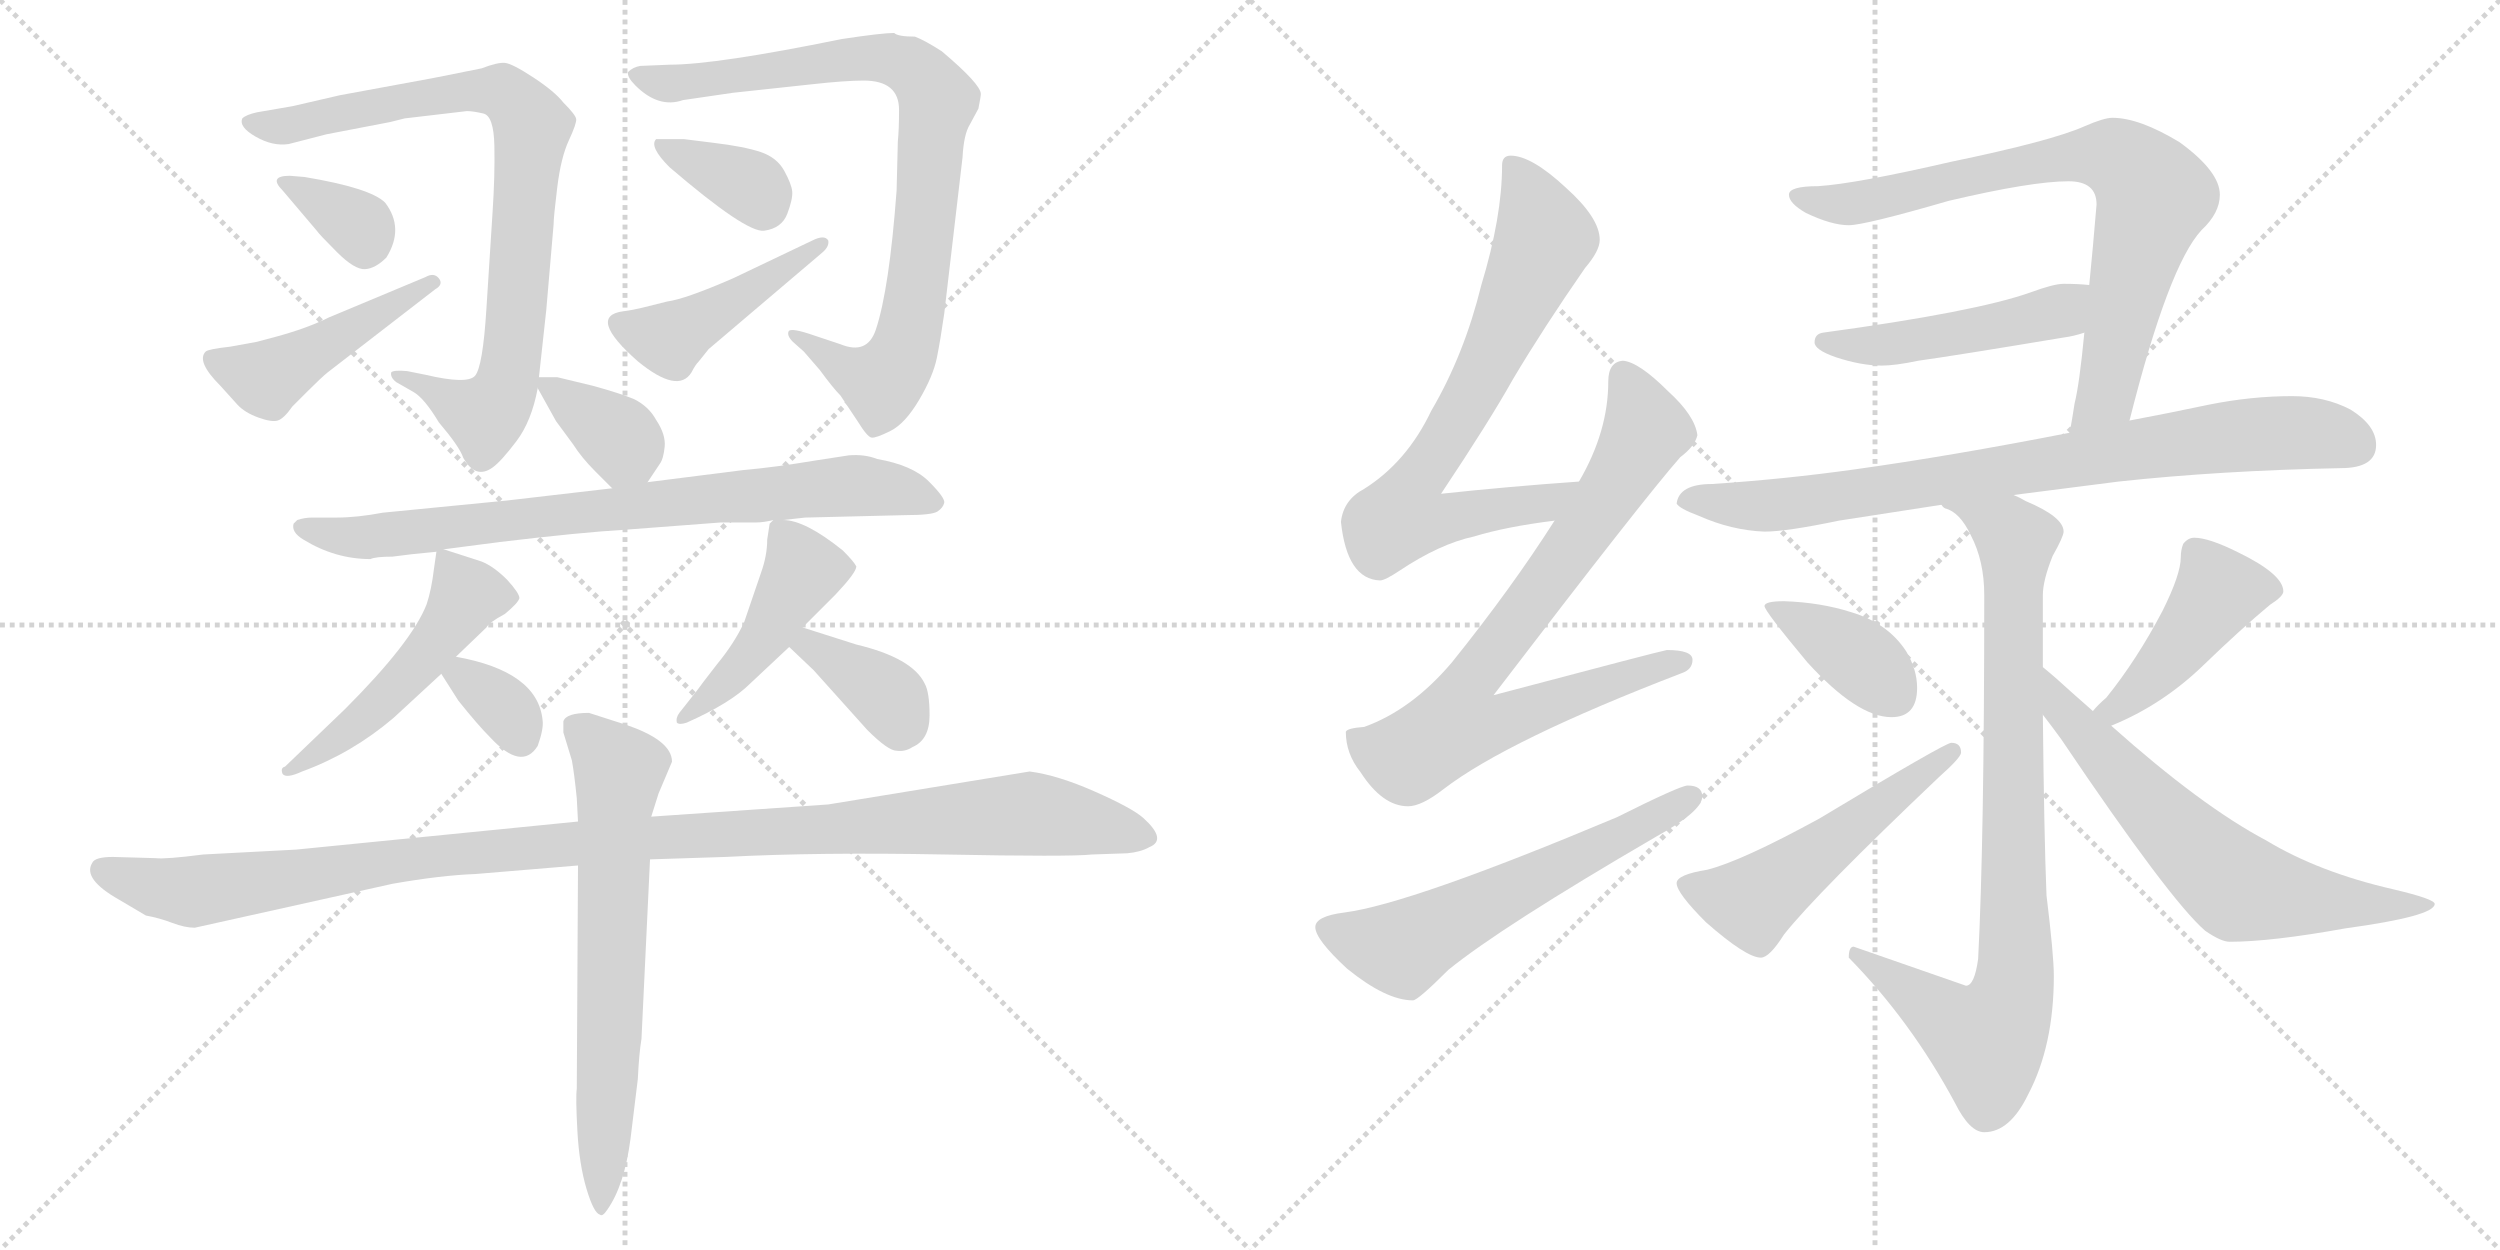 <svg version="1.1" viewBox="0 0 2048 1024" xmlns="http://www.w3.org/2000/svg">
  <g stroke="lightgray" stroke-dasharray="1,1" stroke-width="1" transform="scale(4, 4)">
    <line x1="0" y1="0" x2="256" y2="256"></line>
    <line x1="256" y1="0" x2="0" y2="256"></line>
    <line x1="128" y1="0" x2="128" y2="256"></line>
    <line x1="0" y1="128" x2="256" y2="128"></line>
    <line x1="256" y1="0" x2="512" y2="256"></line>
    <line x1="512" y1="0" x2="256" y2="256"></line>
    <line x1="384" y1="0" x2="384" y2="256"></line>
    <line x1="256" y1="128" x2="512" y2="128"></line>
  </g>
<g transform="scale(1, -1) translate(0, -850)">
   <style type="text/css">
    @keyframes keyframes0 {
      from {
       stroke: black;
       stroke-dashoffset: 822;
       stroke-width: 128;
       }
       73% {
       animation-timing-function: step-end;
       stroke: black;
       stroke-dashoffset: 0;
       stroke-width: 128;
       }
       to {
       stroke: black;
       stroke-width: 1024;
       }
       }
       #make-me-a-hanzi-animation-0 {
         animation: keyframes0 0.919s both;
         animation-delay: 0s;
         animation-timing-function: linear;
       }
    @keyframes keyframes1 {
      from {
       stroke: black;
       stroke-dashoffset: 335;
       stroke-width: 128;
       }
       52% {
       animation-timing-function: step-end;
       stroke: black;
       stroke-dashoffset: 0;
       stroke-width: 128;
       }
       to {
       stroke: black;
       stroke-width: 1024;
       }
       }
       #make-me-a-hanzi-animation-1 {
         animation: keyframes1 0.523s both;
         animation-delay: 0.919s;
         animation-timing-function: linear;
       }
    @keyframes keyframes2 {
      from {
       stroke: black;
       stroke-dashoffset: 460;
       stroke-width: 128;
       }
       60% {
       animation-timing-function: step-end;
       stroke: black;
       stroke-dashoffset: 0;
       stroke-width: 128;
       }
       to {
       stroke: black;
       stroke-width: 1024;
       }
       }
       #make-me-a-hanzi-animation-2 {
         animation: keyframes2 0.624s both;
         animation-delay: 1.442s;
         animation-timing-function: linear;
       }
    @keyframes keyframes3 {
      from {
       stroke: black;
       stroke-dashoffset: 841;
       stroke-width: 128;
       }
       73% {
       animation-timing-function: step-end;
       stroke: black;
       stroke-dashoffset: 0;
       stroke-width: 128;
       }
       to {
       stroke: black;
       stroke-width: 1024;
       }
       }
       #make-me-a-hanzi-animation-3 {
         animation: keyframes3 0.934s both;
         animation-delay: 2.066s;
         animation-timing-function: linear;
       }
    @keyframes keyframes4 {
      from {
       stroke: black;
       stroke-dashoffset: 355;
       stroke-width: 128;
       }
       54% {
       animation-timing-function: step-end;
       stroke: black;
       stroke-dashoffset: 0;
       stroke-width: 128;
       }
       to {
       stroke: black;
       stroke-width: 1024;
       }
       }
       #make-me-a-hanzi-animation-4 {
         animation: keyframes4 0.539s both;
         animation-delay: 3s;
         animation-timing-function: linear;
       }
    @keyframes keyframes5 {
      from {
       stroke: black;
       stroke-dashoffset: 444;
       stroke-width: 128;
       }
       59% {
       animation-timing-function: step-end;
       stroke: black;
       stroke-dashoffset: 0;
       stroke-width: 128;
       }
       to {
       stroke: black;
       stroke-width: 1024;
       }
       }
       #make-me-a-hanzi-animation-5 {
         animation: keyframes5 0.611s both;
         animation-delay: 3.539s;
         animation-timing-function: linear;
       }
    @keyframes keyframes6 {
      from {
       stroke: black;
       stroke-dashoffset: 361;
       stroke-width: 128;
       }
       54% {
       animation-timing-function: step-end;
       stroke: black;
       stroke-dashoffset: 0;
       stroke-width: 128;
       }
       to {
       stroke: black;
       stroke-width: 1024;
       }
       }
       #make-me-a-hanzi-animation-6 {
         animation: keyframes6 0.544s both;
         animation-delay: 4.151s;
         animation-timing-function: linear;
       }
    @keyframes keyframes7 {
      from {
       stroke: black;
       stroke-dashoffset: 779;
       stroke-width: 128;
       }
       72% {
       animation-timing-function: step-end;
       stroke: black;
       stroke-dashoffset: 0;
       stroke-width: 128;
       }
       to {
       stroke: black;
       stroke-width: 1024;
       }
       }
       #make-me-a-hanzi-animation-7 {
         animation: keyframes7 0.884s both;
         animation-delay: 4.694s;
         animation-timing-function: linear;
       }
    @keyframes keyframes8 {
      from {
       stroke: black;
       stroke-dashoffset: 499;
       stroke-width: 128;
       }
       62% {
       animation-timing-function: step-end;
       stroke: black;
       stroke-dashoffset: 0;
       stroke-width: 128;
       }
       to {
       stroke: black;
       stroke-width: 1024;
       }
       }
       #make-me-a-hanzi-animation-8 {
         animation: keyframes8 0.656s both;
         animation-delay: 5.578s;
         animation-timing-function: linear;
       }
    @keyframes keyframes9 {
      from {
       stroke: black;
       stroke-dashoffset: 337;
       stroke-width: 128;
       }
       52% {
       animation-timing-function: step-end;
       stroke: black;
       stroke-dashoffset: 0;
       stroke-width: 128;
       }
       to {
       stroke: black;
       stroke-width: 1024;
       }
       }
       #make-me-a-hanzi-animation-9 {
         animation: keyframes9 0.524s both;
         animation-delay: 6.234s;
         animation-timing-function: linear;
       }
    @keyframes keyframes10 {
      from {
       stroke: black;
       stroke-dashoffset: 453;
       stroke-width: 128;
       }
       60% {
       animation-timing-function: step-end;
       stroke: black;
       stroke-dashoffset: 0;
       stroke-width: 128;
       }
       to {
       stroke: black;
       stroke-width: 1024;
       }
       }
       #make-me-a-hanzi-animation-10 {
         animation: keyframes10 0.619s both;
         animation-delay: 6.759s;
         animation-timing-function: linear;
       }
    @keyframes keyframes11 {
      from {
       stroke: black;
       stroke-dashoffset: 371;
       stroke-width: 128;
       }
       55% {
       animation-timing-function: step-end;
       stroke: black;
       stroke-dashoffset: 0;
       stroke-width: 128;
       }
       to {
       stroke: black;
       stroke-width: 1024;
       }
       }
       #make-me-a-hanzi-animation-11 {
         animation: keyframes11 0.552s both;
         animation-delay: 7.377s;
         animation-timing-function: linear;
       }
    @keyframes keyframes12 {
      from {
       stroke: black;
       stroke-dashoffset: 1115;
       stroke-width: 128;
       }
       78% {
       animation-timing-function: step-end;
       stroke: black;
       stroke-dashoffset: 0;
       stroke-width: 128;
       }
       to {
       stroke: black;
       stroke-width: 1024;
       }
       }
       #make-me-a-hanzi-animation-12 {
         animation: keyframes12 1.157s both;
         animation-delay: 7.929s;
         animation-timing-function: linear;
       }
    @keyframes keyframes13 {
      from {
       stroke: black;
       stroke-dashoffset: 666;
       stroke-width: 128;
       }
       68% {
       animation-timing-function: step-end;
       stroke: black;
       stroke-dashoffset: 0;
       stroke-width: 128;
       }
       to {
       stroke: black;
       stroke-width: 1024;
       }
       }
       #make-me-a-hanzi-animation-13 {
         animation: keyframes13 0.792s both;
         animation-delay: 9.087s;
         animation-timing-function: linear;
       }
    @keyframes keyframes14 {
      from {
       stroke: black;
       stroke-dashoffset: 720;
       stroke-width: 128;
       }
       70% {
       animation-timing-function: step-end;
       stroke: black;
       stroke-dashoffset: 0;
       stroke-width: 128;
       }
       to {
       stroke: black;
       stroke-width: 1024;
       }
       }
       #make-me-a-hanzi-animation-14 {
         animation: keyframes14 0.836s both;
         animation-delay: 9.879s;
         animation-timing-function: linear;
       }
    @keyframes keyframes15 {
      from {
       stroke: black;
       stroke-dashoffset: 783;
       stroke-width: 128;
       }
       72% {
       animation-timing-function: step-end;
       stroke: black;
       stroke-dashoffset: 0;
       stroke-width: 128;
       }
       to {
       stroke: black;
       stroke-width: 1024;
       }
       }
       #make-me-a-hanzi-animation-15 {
         animation: keyframes15 0.887s both;
         animation-delay: 10.715s;
         animation-timing-function: linear;
       }
    @keyframes keyframes16 {
      from {
       stroke: black;
       stroke-dashoffset: 587;
       stroke-width: 128;
       }
       66% {
       animation-timing-function: step-end;
       stroke: black;
       stroke-dashoffset: 0;
       stroke-width: 128;
       }
       to {
       stroke: black;
       stroke-width: 1024;
       }
       }
       #make-me-a-hanzi-animation-16 {
         animation: keyframes16 0.728s both;
         animation-delay: 11.602s;
         animation-timing-function: linear;
       }
    @keyframes keyframes17 {
      from {
       stroke: black;
       stroke-dashoffset: 770;
       stroke-width: 128;
       }
       71% {
       animation-timing-function: step-end;
       stroke: black;
       stroke-dashoffset: 0;
       stroke-width: 128;
       }
       to {
       stroke: black;
       stroke-width: 1024;
       }
       }
       #make-me-a-hanzi-animation-17 {
         animation: keyframes17 0.877s both;
         animation-delay: 12.329s;
         animation-timing-function: linear;
       }
    @keyframes keyframes18 {
      from {
       stroke: black;
       stroke-dashoffset: 477;
       stroke-width: 128;
       }
       61% {
       animation-timing-function: step-end;
       stroke: black;
       stroke-dashoffset: 0;
       stroke-width: 128;
       }
       to {
       stroke: black;
       stroke-width: 1024;
       }
       }
       #make-me-a-hanzi-animation-18 {
         animation: keyframes18 0.638s both;
         animation-delay: 13.206s;
         animation-timing-function: linear;
       }
    @keyframes keyframes19 {
      from {
       stroke: black;
       stroke-dashoffset: 811;
       stroke-width: 128;
       }
       73% {
       animation-timing-function: step-end;
       stroke: black;
       stroke-dashoffset: 0;
       stroke-width: 128;
       }
       to {
       stroke: black;
       stroke-width: 1024;
       }
       }
       #make-me-a-hanzi-animation-19 {
         animation: keyframes19 0.91s both;
         animation-delay: 13.844s;
         animation-timing-function: linear;
       }
    @keyframes keyframes20 {
      from {
       stroke: black;
       stroke-dashoffset: 855;
       stroke-width: 128;
       }
       74% {
       animation-timing-function: step-end;
       stroke: black;
       stroke-dashoffset: 0;
       stroke-width: 128;
       }
       to {
       stroke: black;
       stroke-width: 1024;
       }
       }
       #make-me-a-hanzi-animation-20 {
         animation: keyframes20 0.946s both;
         animation-delay: 14.754s;
         animation-timing-function: linear;
       }
    @keyframes keyframes21 {
      from {
       stroke: black;
       stroke-dashoffset: 380;
       stroke-width: 128;
       }
       55% {
       animation-timing-function: step-end;
       stroke: black;
       stroke-dashoffset: 0;
       stroke-width: 128;
       }
       to {
       stroke: black;
       stroke-width: 1024;
       }
       }
       #make-me-a-hanzi-animation-21 {
         animation: keyframes21 0.559s both;
         animation-delay: 15.7s;
         animation-timing-function: linear;
       }
    @keyframes keyframes22 {
      from {
       stroke: black;
       stroke-dashoffset: 518;
       stroke-width: 128;
       }
       63% {
       animation-timing-function: step-end;
       stroke: black;
       stroke-dashoffset: 0;
       stroke-width: 128;
       }
       to {
       stroke: black;
       stroke-width: 1024;
       }
       }
       #make-me-a-hanzi-animation-22 {
         animation: keyframes22 0.672s both;
         animation-delay: 16.259s;
         animation-timing-function: linear;
       }
    @keyframes keyframes23 {
      from {
       stroke: black;
       stroke-dashoffset: 437;
       stroke-width: 128;
       }
       59% {
       animation-timing-function: step-end;
       stroke: black;
       stroke-dashoffset: 0;
       stroke-width: 128;
       }
       to {
       stroke: black;
       stroke-width: 1024;
       }
       }
       #make-me-a-hanzi-animation-23 {
         animation: keyframes23 0.606s both;
         animation-delay: 16.931s;
         animation-timing-function: linear;
       }
    @keyframes keyframes24 {
      from {
       stroke: black;
       stroke-dashoffset: 650;
       stroke-width: 128;
       }
       68% {
       animation-timing-function: step-end;
       stroke: black;
       stroke-dashoffset: 0;
       stroke-width: 128;
       }
       to {
       stroke: black;
       stroke-width: 1024;
       }
       }
       #make-me-a-hanzi-animation-24 {
         animation: keyframes24 0.779s both;
         animation-delay: 17.536s;
         animation-timing-function: linear;
       }
</style>
<path d="M 382.5 759.0 Q 387.5 759.0 396.0 757.0 Q 404.5 755.0 405.0 730.5 Q 405.5 706.0 403.5 676.0 Q 401.5 646.0 398.5 597.5 Q 395.5 549.0 389.0 542.0 Q 382.5 535.0 348.5 543.0 L 333.5 546.0 Q 322.5 547.0 320.5 545.0 Q 319.5 541.0 324.5 537.0 L 338.5 529.0 Q 347.5 524.0 359.5 504.0 Q 376.5 484.0 379.5 475.0 Q 389.5 457.0 403.5 467.0 Q 410.5 472.0 423.0 488.5 Q 435.5 505.0 440.5 532.0 L 441.5 541.0 L 447.5 596.0 L 453.5 666.0 Q 453.5 672.0 456.5 696.5 Q 459.5 721.0 466.0 735.0 Q 472.5 749.0 472.0 752.5 Q 471.5 756.0 461.5 766.0 Q 454.5 775.0 437.0 786.5 Q 419.5 798.0 413.5 798.5 Q 407.5 799.0 394.5 794.0 L 354.5 786.0 L 278.5 772.0 L 239.5 763.0 L 210.5 758.0 Q 201.5 756.0 198.5 753.0 Q 195.5 746.0 209.5 738.0 Q 223.5 730.0 236.5 732.0 L 267.5 740.0 L 319.5 750.0 L 331.5 753.0 L 382.5 759.0 Z" fill="lightgray"></path> 
<path d="M 237.5 706.0 Q 219.5 706.0 231.5 694.0 L 259.5 661.0 Q 261.5 658.0 276.0 643.5 Q 290.5 629.0 299.0 629.5 Q 307.5 630.0 316.5 639.0 Q 331.5 663.0 315.5 684.0 Q 303.5 696.0 249.5 705.0 L 237.5 706.0 Z" fill="lightgray"></path> 
<path d="M 188.5 566.0 Q 170.5 564.0 168.5 562.0 Q 160.5 554.0 180.5 534.0 Q 188.5 525.0 194.5 518.5 Q 200.5 512.0 211.5 508.0 Q 222.5 504.0 227.5 505.5 Q 232.5 507.0 239.5 517.0 L 252.5 530.0 Q 263.5 541.0 268.5 545.0 L 356.5 613.0 Q 363.5 617.0 359.5 622.0 Q 355.5 627.0 348.5 623.0 L 269.5 590.0 Q 251.5 581.0 225.5 574.0 L 210.5 570.0 L 188.5 566.0 Z" fill="lightgray"></path> 
<path d="M 736.5 760.0 Q 736.5 744.0 735.5 734.0 L 734.5 694.0 Q 728.5 613.0 717.5 580.0 Q 710.5 559.0 688.5 568.0 L 667.5 575.0 Q 647.5 582.0 646.0 578.5 Q 644.5 575.0 649.5 570.0 L 658.5 562.0 L 671.5 547.0 Q 682.5 532.0 688.5 526.0 L 702.5 505.0 Q 710.5 492.0 714.0 491.5 Q 717.5 491.0 729.5 497.0 Q 741.5 503.0 753.0 522.5 Q 764.5 542.0 767.5 557.0 Q 770.5 572.0 773.5 593.0 L 788.5 721.0 Q 789.5 740.0 794.5 748.0 L 801.5 761.0 Q 803.5 771.0 803.5 773.0 Q 803.5 781.0 771.5 808.0 Q 757.5 817.0 749.5 820.0 Q 735.5 820.0 732.5 823.0 Q 722.5 823.0 689.5 818.0 Q 586.5 797.0 548.5 797.0 L 524.5 796.0 Q 518.5 795.0 514.5 791.0 Q 513.5 787.0 520.5 780.0 Q 539.5 761.0 559.5 768.0 L 600.5 774.0 L 665.5 781.0 Q 692.5 784.0 707.5 784.0 Q 736.5 784.0 736.5 760.0 Z" fill="lightgray"></path> 
<path d="M 560.5 736.0 L 537.5 736.0 Q 531.5 730.0 548.5 713.0 Q 611.5 659.0 626.0 661.0 Q 640.5 663.0 645.0 675.0 Q 649.5 687.0 649.0 693.0 Q 648.5 699.0 642.5 710.0 Q 636.5 721.0 623.0 725.5 Q 609.5 730.0 584.5 733.0 L 560.5 736.0 Z" fill="lightgray"></path> 
<path d="M 600.5 622.0 Q 561.5 605.0 546.5 603.0 L 526.5 598.0 Q 518.5 596.0 510.5 595.0 Q 480.5 591.0 522.5 554.0 Q 555.5 527.0 566.5 545.0 Q 569.5 551.0 572.5 554.0 L 580.5 564.0 L 673.5 643.0 Q 679.5 648.0 678.5 653.0 Q 675.5 658.0 665.5 653.0 L 600.5 622.0 Z" fill="lightgray"></path> 
<path d="M 440.5 532.0 L 455.5 505.0 L 469.5 486.0 Q 476.5 475.0 487.5 464.0 L 501.5 450.0 C 516.5 435.0 516.5 435.0 530.5 455.0 L 540.5 470.0 Q 543.5 474.0 544.5 484.0 Q 545.5 494.0 537.5 506.0 Q 531.5 517.0 519.5 523.0 Q 507.5 528.0 485.5 534.0 L 456.5 541.0 L 441.5 541.0 C 435.5 541.0 435.5 541.0 440.5 532.0 Z" fill="lightgray"></path> 
<path d="M 501.5 450.0 L 415.5 440.0 L 313.5 430.0 Q 292.5 426.0 275.5 426.0 L 255.5 426.0 Q 249.5 426.0 243.5 424.0 L 240.5 421.0 Q 238.5 414.0 248.5 408.0 Q 274.5 392.0 303.5 392.0 Q 307.5 394.0 321.5 394.0 L 337.5 396.0 L 357.5 398.0 L 363.5 400.0 L 409.5 406.0 Q 476.5 414.0 511.5 416.0 L 590.5 422.0 L 619.5 422.0 Q 625.5 422.0 633.5 424.0 L 641.5 424.0 L 659.5 426.0 L 741.5 428.0 Q 763.5 428.0 768.0 431.0 Q 772.5 434.0 773.5 438.0 Q 774.5 442.0 761.0 455.5 Q 747.5 469.0 718.5 474.0 Q 708.5 478.0 695.5 477.0 L 669.5 473.0 Q 633.5 467.0 609.5 465.0 L 530.5 455.0 L 501.5 450.0 Z" fill="lightgray"></path> 
<path d="M 357.5 398.0 L 355.5 384.0 Q 353.5 367.0 349.5 355.0 Q 337.5 324.0 282.5 269.0 L 233.5 222.0 Q 229.5 221.0 231.5 216.0 Q 234.5 212.0 247.5 218.0 Q 288.5 233.0 322.5 262.0 L 361.5 298.0 L 373.5 312.0 L 398.5 336.0 Q 400.5 340.0 413.5 347.0 Q 424.5 356.0 425.5 360.0 Q 425.5 364.0 415.5 375.0 Q 404.5 386.0 394.5 390.0 L 363.5 400.0 C 358.5 402.0 358.5 402.0 357.5 398.0 Z" fill="lightgray"></path> 
<path d="M 361.5 298.0 L 375.5 276.0 Q 391.5 256.0 401.5 246.0 Q 427.5 218.0 440.5 239.0 Q 445.5 253.0 444.5 260.0 Q 440.5 300.0 373.5 312.0 C 349.5 316.0 349.5 316.0 361.5 298.0 Z" fill="lightgray"></path> 
<path d="M 633.5 424.0 L 630.5 421.0 L 628.5 408.0 Q 628.5 395.0 623.5 381.0 Q 618.5 366.0 609.5 340.0 Q 601.5 323.0 587.5 306.0 Q 573.5 288.0 571.5 285.0 L 556.5 266.0 Q 553.5 262.0 554.5 258.0 Q 556.5 256.0 562.5 258.0 Q 598.5 274.0 614.5 290.0 L 646.5 320.0 L 657.5 336.0 L 684.5 363.0 Q 701.5 381.0 701.5 386.0 Q 699.5 390.0 690.5 399.0 Q 659.5 424.0 641.5 424.0 C 634.5 425.0 634.5 425.0 633.5 424.0 Z" fill="lightgray"></path> 
<path d="M 646.5 320.0 L 666.5 301.0 L 710.5 252.0 Q 727.5 235.0 734.5 235.0 Q 741.5 234.0 747.5 238.0 Q 761.5 244.0 761.5 264.0 Q 761.5 283.0 757.5 290.0 Q 747.5 311.0 701.5 322.0 L 657.5 336.0 C 628.5 345.0 624.5 341.0 646.5 320.0 Z" fill="lightgray"></path> 
<path d="M 473.5 177.0 L 242.5 154.0 L 166.5 150.0 Q 135.5 146.0 127.5 147.0 L 92.5 148.0 Q 77.5 148.0 75.5 143.0 Q 67.5 130.0 97.5 113.0 L 119.5 100.0 Q 130.5 98.0 141.0 94.0 Q 151.5 90.0 159.5 90.0 L 321.5 126.0 Q 361.5 133.0 389.5 134.0 L 473.5 141.0 L 532.5 146.0 L 594.5 148.0 Q 670.5 152.0 773.5 150.0 Q 876.5 148.0 894.5 150.0 L 923.5 151.0 Q 934.5 152.0 941.5 156.0 Q 956.5 162.0 936.5 180.0 Q 927.5 188.0 897.0 201.5 Q 866.5 215.0 843.5 218.0 L 678.5 191.0 L 533.5 181.0 L 473.5 177.0 Z" fill="lightgray"></path> 
<path d="M 461.5 259.0 L 461.5 250.0 L 468.5 227.0 Q 470.5 216.0 472.5 196.0 L 473.5 177.0 L 473.5 141.0 L 472.5 -42.0 Q 471.5 -49.0 473.0 -76.5 Q 474.5 -104.0 480.5 -124.0 Q 486.5 -144.0 491.5 -145.0 Q 493.5 -147.0 497.5 -141.0 Q 511.5 -121.0 516.5 -83.0 L 522.5 -34.0 Q 523.5 -13.0 525.5 -1.0 L 532.5 146.0 L 533.5 181.0 L 539.5 200.0 L 550.5 226.0 Q 550.5 244.0 510.5 257.0 L 482.5 266.0 Q 463.5 266.0 461.5 259.0 Z" fill="lightgray"></path> 
<path d="M 1293.5 455.5 Q 1236.5 451.5 1180.5 445.5 Q 1220.5 505.5 1239.5 539.5 Q 1264.5 581.5 1298.5 630.5 Q 1310.5 644.5 1310.5 653.5 Q 1310.5 671.5 1282.5 696.5 Q 1254.5 722.5 1237.5 722.5 Q 1230.5 722.5 1230.5 714.5 Q 1230.5 672.5 1213.5 616.5 Q 1199.5 559.5 1172.5 513.5 Q 1152.5 471.5 1117.5 449.5 Q 1100.5 440.5 1098.5 422.5 Q 1103.5 375.5 1130.5 374.5 Q 1134.5 374.5 1146.5 382.5 Q 1179.5 404.5 1207.5 410.5 Q 1233.5 418.5 1273.5 423.5 C 1303.5 427.5 1323.5 457.5 1293.5 455.5 Z" fill="lightgray"></path> 
<path d="M 1329.5 554.5 Q 1317.5 553.5 1317.5 537.5 Q 1317.5 496.5 1293.5 455.5 L 1273.5 423.5 Q 1238.5 368.5 1189.5 307.5 Q 1156.5 268.5 1117.5 254.5 Q 1103.5 253.5 1102.5 250.5 Q 1102.5 232.5 1114.5 217.5 Q 1132.5 189.5 1153.5 189.5 Q 1164.5 189.5 1182.5 203.5 Q 1234.5 243.5 1377.5 298.5 Q 1386.5 301.5 1386.5 309.5 Q 1386.5 317.5 1365.5 317.5 Q 1359.5 316.5 1223.5 280.5 Q 1346.5 441.5 1376.5 475.5 Q 1388.5 484.5 1390.5 493.5 Q 1388.5 509.5 1366.5 529.5 Q 1342.5 553.5 1329.5 554.5 Z" fill="lightgray"></path> 
<path d="M 1382.5 206.5 Q 1376.5 206.5 1324.5 180.5 Q 1155.5 109.5 1101.5 102.5 Q 1077.5 99.5 1077.5 90.5 Q 1077.5 80.5 1103.5 56.5 Q 1135.5 30.5 1157.5 30.5 Q 1161.5 30.5 1186.5 55.5 Q 1229.5 90.5 1356.5 164.5 Q 1394.5 185.5 1394.5 197.5 Q 1394.5 206.5 1382.5 206.5 Z" fill="lightgray"></path> 
<path d="M 1744.5 505.5 Q 1776.5 632.5 1803.5 661.5 Q 1818.5 675.5 1818.5 690.5 Q 1818.5 709.5 1785.5 733.5 Q 1752.5 753.5 1730.5 753.5 Q 1723.5 753.5 1707.5 746.5 Q 1680.5 734.5 1598.5 717.5 Q 1520.5 699.5 1489.5 697.5 Q 1465.5 697.5 1465.5 690.5 Q 1465.5 683.5 1479.5 675.5 Q 1500.5 665.5 1514.5 665.5 Q 1527.5 665.5 1596.5 685.5 Q 1664.5 701.5 1694.5 701.5 Q 1717.5 701.5 1717.5 682.5 Q 1714.5 646.5 1711.5 616.5 L 1707.5 577.5 Q 1703.5 535.5 1699.5 519.5 Q 1697.5 506.5 1695.5 495.5 C 1690.5 465.5 1737.5 476.5 1744.5 505.5 Z" fill="lightgray"></path> 
<path d="M 1711.5 616.5 Q 1702.5 617.5 1690.5 617.5 Q 1682.5 617.5 1663.5 610.5 Q 1618.5 594.5 1493.5 577.5 Q 1486.5 576.5 1486.5 569.5 Q 1486.5 563.5 1503.5 557.5 Q 1524.5 550.5 1541.5 550.5 Q 1552.5 550.5 1571.5 554.5 Q 1600.5 558.5 1690.5 573.5 Q 1698.5 574.5 1707.5 577.5 C 1736.5 585.5 1741.5 613.5 1711.5 616.5 Z" fill="lightgray"></path> 
<path d="M 1877.5 525.5 Q 1844.5 525.5 1809.5 518.5 Q 1776.5 511.5 1744.5 505.5 L 1695.5 495.5 Q 1598.5 476.5 1519.5 465.5 Q 1462.5 457.5 1402.5 453.5 Q 1375.5 453.5 1373.5 437.5 Q 1375.5 433.5 1391.5 427.5 Q 1418.5 415.5 1445.5 414.5 Q 1463.5 414.5 1506.5 423.5 Q 1544.5 429.5 1590.5 436.5 L 1649.5 444.5 Q 1688.5 449.5 1735.5 455.5 Q 1818.5 464.5 1917.5 466.5 Q 1946.5 466.5 1946.5 485.5 Q 1946.5 501.5 1925.5 514.5 Q 1904.5 525.5 1877.5 525.5 Z" fill="lightgray"></path> 
<path d="M 1590.5 436.5 Q 1591.5 434.5 1593.5 433.5 Q 1605.5 430.5 1614.5 411.5 Q 1625.5 390.5 1625.5 362.5 Q 1625.5 161.5 1620.5 64.5 Q 1617.5 42.5 1610.5 42.5 L 1518.5 74.5 Q 1514.5 74.5 1514.5 65.5 Q 1565.5 13.5 1601.5 -53.5 Q 1613.5 -77.5 1625.5 -77.5 Q 1646.5 -77.5 1661.5 -46.5 Q 1682.5 -6.5 1682.5 50.5 Q 1682.5 67.5 1676.5 116.5 Q 1674.5 165.5 1673.5 264.5 L 1673.5 303.5 L 1673.5 362.5 Q 1673.5 374.5 1681.5 394.5 Q 1690.5 410.5 1690.5 414.5 Q 1690.5 426.5 1659.5 439.5 Q 1654.5 442.5 1649.5 444.5 C 1622.5 457.5 1566.5 454.5 1590.5 436.5 Z" fill="lightgray"></path> 
<path d="M 1461.5 357.5 Q 1445.5 357.5 1445.5 353.5 Q 1445.5 349.5 1480.5 307.5 Q 1521.5 262.5 1549.5 262.5 Q 1570.5 262.5 1570.5 286.5 Q 1570.5 301.5 1561.5 316.5 Q 1546.5 339.5 1516.5 348.5 Q 1491.5 356.5 1461.5 357.5 Z" fill="lightgray"></path> 
<path d="M 1598.5 241.5 Q 1593.5 241.5 1490.5 179.5 Q 1426.5 144.5 1398.5 137.5 Q 1373.5 133.5 1373.5 126.5 Q 1373.5 118.5 1397.5 94.5 Q 1430.5 65.5 1442.5 65.5 Q 1449.5 65.5 1461.5 84.5 Q 1488.5 118.5 1588.5 213.5 Q 1606.5 229.5 1606.5 233.5 Q 1606.5 241.5 1598.5 241.5 Z" fill="lightgray"></path> 
<path d="M 1729.5 255.5 Q 1771.5 272.5 1805.5 305.5 Q 1835.5 334.5 1859.5 354.5 Q 1870.5 361.5 1870.5 365.5 Q 1870.5 379.5 1833.5 397.5 Q 1809.5 409.5 1797.5 409.5 Q 1792.5 409.5 1788.5 404.5 Q 1786.5 399.5 1786.5 393.5 Q 1786.5 379.5 1771.5 349.5 Q 1750.5 309.5 1725.5 278.5 Q 1718.5 272.5 1714.5 267.5 C 1694.5 245.5 1701.5 243.5 1729.5 255.5 Z" fill="lightgray"></path> 
<path d="M 1673.5 264.5 Q 1680.5 255.5 1688.5 244.5 Q 1777.5 112.5 1806.5 87.5 Q 1819.5 78.5 1826.5 78.5 Q 1860.5 78.5 1921.5 89.5 Q 1994.5 99.5 1994.5 109.5 Q 1994.5 113.5 1960.5 121.5 Q 1899.5 135.5 1856.5 161.5 Q 1803.5 189.5 1729.5 255.5 L 1714.5 267.5 Q 1706.5 274.5 1697.5 282.5 Q 1684.5 294.5 1673.5 303.5 C 1650.5 322.5 1655.5 288.5 1673.5 264.5 Z" fill="lightgray"></path> 
      <clipPath id="make-me-a-hanzi-clip-0">
      <path d="M 382.5 759.0 Q 387.5 759.0 396.0 757.0 Q 404.5 755.0 405.0 730.5 Q 405.5 706.0 403.5 676.0 Q 401.5 646.0 398.5 597.5 Q 395.5 549.0 389.0 542.0 Q 382.5 535.0 348.5 543.0 L 333.5 546.0 Q 322.5 547.0 320.5 545.0 Q 319.5 541.0 324.5 537.0 L 338.5 529.0 Q 347.5 524.0 359.5 504.0 Q 376.5 484.0 379.5 475.0 Q 389.5 457.0 403.5 467.0 Q 410.5 472.0 423.0 488.5 Q 435.5 505.0 440.5 532.0 L 441.5 541.0 L 447.5 596.0 L 453.5 666.0 Q 453.5 672.0 456.5 696.5 Q 459.5 721.0 466.0 735.0 Q 472.5 749.0 472.0 752.5 Q 471.5 756.0 461.5 766.0 Q 454.5 775.0 437.0 786.5 Q 419.5 798.0 413.5 798.5 Q 407.5 799.0 394.5 794.0 L 354.5 786.0 L 278.5 772.0 L 239.5 763.0 L 210.5 758.0 Q 201.5 756.0 198.5 753.0 Q 195.5 746.0 209.5 738.0 Q 223.5 730.0 236.5 732.0 L 267.5 740.0 L 319.5 750.0 L 331.5 753.0 L 382.5 759.0 Z" fill="lightgray"></path>
      </clipPath>
      <path clip-path="url(#make-me-a-hanzi-clip-0)" d="M 206.5 751.0 L 238.5 747.0 L 377.5 775.0 L 410.5 775.0 L 428.5 760.0 L 435.5 746.0 L 413.5 530.0 L 397.5 510.0 L 327.5 543.0 " fill="none" id="make-me-a-hanzi-animation-0" stroke-dasharray="694 1388" stroke-linecap="round"></path>

      <clipPath id="make-me-a-hanzi-clip-1">
      <path d="M 237.5 706.0 Q 219.5 706.0 231.5 694.0 L 259.5 661.0 Q 261.5 658.0 276.0 643.5 Q 290.5 629.0 299.0 629.5 Q 307.5 630.0 316.5 639.0 Q 331.5 663.0 315.5 684.0 Q 303.5 696.0 249.5 705.0 L 237.5 706.0 Z" fill="lightgray"></path>
      </clipPath>
      <path clip-path="url(#make-me-a-hanzi-clip-1)" d="M 242.5 696.0 L 292.5 666.0 L 298.5 646.0 " fill="none" id="make-me-a-hanzi-animation-1" stroke-dasharray="207 414" stroke-linecap="round"></path>

      <clipPath id="make-me-a-hanzi-clip-2">
      <path d="M 188.5 566.0 Q 170.5 564.0 168.5 562.0 Q 160.5 554.0 180.5 534.0 Q 188.5 525.0 194.5 518.5 Q 200.5 512.0 211.5 508.0 Q 222.5 504.0 227.5 505.5 Q 232.5 507.0 239.5 517.0 L 252.5 530.0 Q 263.5 541.0 268.5 545.0 L 356.5 613.0 Q 363.5 617.0 359.5 622.0 Q 355.5 627.0 348.5 623.0 L 269.5 590.0 Q 251.5 581.0 225.5 574.0 L 210.5 570.0 L 188.5 566.0 Z" fill="lightgray"></path>
      </clipPath>
      <path clip-path="url(#make-me-a-hanzi-clip-2)" d="M 173.5 556.0 L 217.5 540.0 L 353.5 619.0 " fill="none" id="make-me-a-hanzi-animation-2" stroke-dasharray="332 664" stroke-linecap="round"></path>

      <clipPath id="make-me-a-hanzi-clip-3">
      <path d="M 736.5 760.0 Q 736.5 744.0 735.5 734.0 L 734.5 694.0 Q 728.5 613.0 717.5 580.0 Q 710.5 559.0 688.5 568.0 L 667.5 575.0 Q 647.5 582.0 646.0 578.5 Q 644.5 575.0 649.5 570.0 L 658.5 562.0 L 671.5 547.0 Q 682.5 532.0 688.5 526.0 L 702.5 505.0 Q 710.5 492.0 714.0 491.5 Q 717.5 491.0 729.5 497.0 Q 741.5 503.0 753.0 522.5 Q 764.5 542.0 767.5 557.0 Q 770.5 572.0 773.5 593.0 L 788.5 721.0 Q 789.5 740.0 794.5 748.0 L 801.5 761.0 Q 803.5 771.0 803.5 773.0 Q 803.5 781.0 771.5 808.0 Q 757.5 817.0 749.5 820.0 Q 735.5 820.0 732.5 823.0 Q 722.5 823.0 689.5 818.0 Q 586.5 797.0 548.5 797.0 L 524.5 796.0 Q 518.5 795.0 514.5 791.0 Q 513.5 787.0 520.5 780.0 Q 539.5 761.0 559.5 768.0 L 600.5 774.0 L 665.5 781.0 Q 692.5 784.0 707.5 784.0 Q 736.5 784.0 736.5 760.0 Z" fill="lightgray"></path>
      </clipPath>
      <path clip-path="url(#make-me-a-hanzi-clip-3)" d="M 522.5 788.0 L 543.5 782.0 L 578.5 784.0 L 701.5 803.0 L 728.5 802.0 L 762.5 780.0 L 768.5 767.0 L 758.5 674.0 L 744.5 577.0 L 734.5 552.0 L 722.5 536.0 L 717.5 537.0 L 649.5 575.0 " fill="none" id="make-me-a-hanzi-animation-3" stroke-dasharray="713 1426" stroke-linecap="round"></path>

      <clipPath id="make-me-a-hanzi-clip-4">
      <path d="M 560.5 736.0 L 537.5 736.0 Q 531.5 730.0 548.5 713.0 Q 611.5 659.0 626.0 661.0 Q 640.5 663.0 645.0 675.0 Q 649.5 687.0 649.0 693.0 Q 648.5 699.0 642.5 710.0 Q 636.5 721.0 623.0 725.5 Q 609.5 730.0 584.5 733.0 L 560.5 736.0 Z" fill="lightgray"></path>
      </clipPath>
      <path clip-path="url(#make-me-a-hanzi-clip-4)" d="M 543.5 731.0 L 610.5 700.0 L 625.5 680.0 " fill="none" id="make-me-a-hanzi-animation-4" stroke-dasharray="227 454" stroke-linecap="round"></path>

      <clipPath id="make-me-a-hanzi-clip-5">
      <path d="M 600.5 622.0 Q 561.5 605.0 546.5 603.0 L 526.5 598.0 Q 518.5 596.0 510.5 595.0 Q 480.5 591.0 522.5 554.0 Q 555.5 527.0 566.5 545.0 Q 569.5 551.0 572.5 554.0 L 580.5 564.0 L 673.5 643.0 Q 679.5 648.0 678.5 653.0 Q 675.5 658.0 665.5 653.0 L 600.5 622.0 Z" fill="lightgray"></path>
      </clipPath>
      <path clip-path="url(#make-me-a-hanzi-clip-5)" d="M 508.5 584.0 L 547.5 572.0 L 672.5 650.0 " fill="none" id="make-me-a-hanzi-animation-5" stroke-dasharray="316 632" stroke-linecap="round"></path>

      <clipPath id="make-me-a-hanzi-clip-6">
      <path d="M 440.5 532.0 L 455.5 505.0 L 469.5 486.0 Q 476.5 475.0 487.5 464.0 L 501.5 450.0 C 516.5 435.0 516.5 435.0 530.5 455.0 L 540.5 470.0 Q 543.5 474.0 544.5 484.0 Q 545.5 494.0 537.5 506.0 Q 531.5 517.0 519.5 523.0 Q 507.5 528.0 485.5 534.0 L 456.5 541.0 L 441.5 541.0 C 435.5 541.0 435.5 541.0 440.5 532.0 Z" fill="lightgray"></path>
      </clipPath>
      <path clip-path="url(#make-me-a-hanzi-clip-6)" d="M 449.5 536.0 L 507.5 491.0 L 512.5 484.0 L 506.5 462.0 " fill="none" id="make-me-a-hanzi-animation-6" stroke-dasharray="233 466" stroke-linecap="round"></path>

      <clipPath id="make-me-a-hanzi-clip-7">
      <path d="M 501.5 450.0 L 415.5 440.0 L 313.5 430.0 Q 292.5 426.0 275.5 426.0 L 255.5 426.0 Q 249.5 426.0 243.5 424.0 L 240.5 421.0 Q 238.5 414.0 248.5 408.0 Q 274.5 392.0 303.5 392.0 Q 307.5 394.0 321.5 394.0 L 337.5 396.0 L 357.5 398.0 L 363.5 400.0 L 409.5 406.0 Q 476.5 414.0 511.5 416.0 L 590.5 422.0 L 619.5 422.0 Q 625.5 422.0 633.5 424.0 L 641.5 424.0 L 659.5 426.0 L 741.5 428.0 Q 763.5 428.0 768.0 431.0 Q 772.5 434.0 773.5 438.0 Q 774.5 442.0 761.0 455.5 Q 747.5 469.0 718.5 474.0 Q 708.5 478.0 695.5 477.0 L 669.5 473.0 Q 633.5 467.0 609.5 465.0 L 530.5 455.0 L 501.5 450.0 Z" fill="lightgray"></path>
      </clipPath>
      <path clip-path="url(#make-me-a-hanzi-clip-7)" d="M 247.5 417.0 L 302.5 410.0 L 692.5 452.0 L 745.5 446.0 L 765.5 438.0 " fill="none" id="make-me-a-hanzi-animation-7" stroke-dasharray="651 1302" stroke-linecap="round"></path>

      <clipPath id="make-me-a-hanzi-clip-8">
      <path d="M 357.5 398.0 L 355.5 384.0 Q 353.5 367.0 349.5 355.0 Q 337.5 324.0 282.5 269.0 L 233.5 222.0 Q 229.5 221.0 231.5 216.0 Q 234.5 212.0 247.5 218.0 Q 288.5 233.0 322.5 262.0 L 361.5 298.0 L 373.5 312.0 L 398.5 336.0 Q 400.5 340.0 413.5 347.0 Q 424.5 356.0 425.5 360.0 Q 425.5 364.0 415.5 375.0 Q 404.5 386.0 394.5 390.0 L 363.5 400.0 C 358.5 402.0 358.5 402.0 357.5 398.0 Z" fill="lightgray"></path>
      </clipPath>
      <path clip-path="url(#make-me-a-hanzi-clip-8)" d="M 418.5 361.0 L 385.5 363.0 L 325.5 288.0 L 296.5 260.0 L 235.5 218.0 " fill="none" id="make-me-a-hanzi-animation-8" stroke-dasharray="371 742" stroke-linecap="round"></path>

      <clipPath id="make-me-a-hanzi-clip-9">
      <path d="M 361.5 298.0 L 375.5 276.0 Q 391.5 256.0 401.5 246.0 Q 427.5 218.0 440.5 239.0 Q 445.5 253.0 444.5 260.0 Q 440.5 300.0 373.5 312.0 C 349.5 316.0 349.5 316.0 361.5 298.0 Z" fill="lightgray"></path>
      </clipPath>
      <path clip-path="url(#make-me-a-hanzi-clip-9)" d="M 370.5 296.0 L 381.5 297.0 L 413.5 271.0 L 426.5 245.0 " fill="none" id="make-me-a-hanzi-animation-9" stroke-dasharray="209 418" stroke-linecap="round"></path>

      <clipPath id="make-me-a-hanzi-clip-10">
      <path d="M 633.5 424.0 L 630.5 421.0 L 628.5 408.0 Q 628.5 395.0 623.5 381.0 Q 618.5 366.0 609.5 340.0 Q 601.5 323.0 587.5 306.0 Q 573.5 288.0 571.5 285.0 L 556.5 266.0 Q 553.5 262.0 554.5 258.0 Q 556.5 256.0 562.5 258.0 Q 598.5 274.0 614.5 290.0 L 646.5 320.0 L 657.5 336.0 L 684.5 363.0 Q 701.5 381.0 701.5 386.0 Q 699.5 390.0 690.5 399.0 Q 659.5 424.0 641.5 424.0 C 634.5 425.0 634.5 425.0 633.5 424.0 Z" fill="lightgray"></path>
      </clipPath>
      <path clip-path="url(#make-me-a-hanzi-clip-10)" d="M 637.5 417.0 L 655.5 390.0 L 650.5 370.0 L 609.5 306.0 L 558.5 261.0 " fill="none" id="make-me-a-hanzi-animation-10" stroke-dasharray="325 650" stroke-linecap="round"></path>

      <clipPath id="make-me-a-hanzi-clip-11">
      <path d="M 646.5 320.0 L 666.5 301.0 L 710.5 252.0 Q 727.5 235.0 734.5 235.0 Q 741.5 234.0 747.5 238.0 Q 761.5 244.0 761.5 264.0 Q 761.5 283.0 757.5 290.0 Q 747.5 311.0 701.5 322.0 L 657.5 336.0 C 628.5 345.0 624.5 341.0 646.5 320.0 Z" fill="lightgray"></path>
      </clipPath>
      <path clip-path="url(#make-me-a-hanzi-clip-11)" d="M 655.5 320.0 L 663.5 322.0 L 723.5 283.0 L 733.5 270.0 L 736.5 251.0 " fill="none" id="make-me-a-hanzi-animation-11" stroke-dasharray="243 486" stroke-linecap="round"></path>

      <clipPath id="make-me-a-hanzi-clip-12">
      <path d="M 473.5 177.0 L 242.5 154.0 L 166.5 150.0 Q 135.5 146.0 127.5 147.0 L 92.5 148.0 Q 77.5 148.0 75.5 143.0 Q 67.5 130.0 97.5 113.0 L 119.5 100.0 Q 130.5 98.0 141.0 94.0 Q 151.5 90.0 159.5 90.0 L 321.5 126.0 Q 361.5 133.0 389.5 134.0 L 473.5 141.0 L 532.5 146.0 L 594.5 148.0 Q 670.5 152.0 773.5 150.0 Q 876.5 148.0 894.5 150.0 L 923.5 151.0 Q 934.5 152.0 941.5 156.0 Q 956.5 162.0 936.5 180.0 Q 927.5 188.0 897.0 201.5 Q 866.5 215.0 843.5 218.0 L 678.5 191.0 L 533.5 181.0 L 473.5 177.0 Z" fill="lightgray"></path>
      </clipPath>
      <path clip-path="url(#make-me-a-hanzi-clip-12)" d="M 83.5 137.0 L 125.5 123.0 L 160.5 120.0 L 374.5 151.0 L 841.5 184.0 L 935.5 167.0 " fill="none" id="make-me-a-hanzi-animation-12" stroke-dasharray="987 1974" stroke-linecap="round"></path>

      <clipPath id="make-me-a-hanzi-clip-13">
      <path d="M 461.5 259.0 L 461.5 250.0 L 468.5 227.0 Q 470.5 216.0 472.5 196.0 L 473.5 177.0 L 473.5 141.0 L 472.5 -42.0 Q 471.5 -49.0 473.0 -76.5 Q 474.5 -104.0 480.5 -124.0 Q 486.5 -144.0 491.5 -145.0 Q 493.5 -147.0 497.5 -141.0 Q 511.5 -121.0 516.5 -83.0 L 522.5 -34.0 Q 523.5 -13.0 525.5 -1.0 L 532.5 146.0 L 533.5 181.0 L 539.5 200.0 L 550.5 226.0 Q 550.5 244.0 510.5 257.0 L 482.5 266.0 Q 463.5 266.0 461.5 259.0 Z" fill="lightgray"></path>
      </clipPath>
      <path clip-path="url(#make-me-a-hanzi-clip-13)" d="M 470.5 255.0 L 507.5 219.0 L 492.5 -139.0 " fill="none" id="make-me-a-hanzi-animation-13" stroke-dasharray="538 1076" stroke-linecap="round"></path>

      <clipPath id="make-me-a-hanzi-clip-14">
      <path d="M 1293.5 455.5 Q 1236.5 451.5 1180.5 445.5 Q 1220.5 505.5 1239.5 539.5 Q 1264.5 581.5 1298.5 630.5 Q 1310.5 644.5 1310.5 653.5 Q 1310.5 671.5 1282.5 696.5 Q 1254.5 722.5 1237.5 722.5 Q 1230.5 722.5 1230.5 714.5 Q 1230.5 672.5 1213.5 616.5 Q 1199.5 559.5 1172.5 513.5 Q 1152.5 471.5 1117.5 449.5 Q 1100.5 440.5 1098.5 422.5 Q 1103.5 375.5 1130.5 374.5 Q 1134.5 374.5 1146.5 382.5 Q 1179.5 404.5 1207.5 410.5 Q 1233.5 418.5 1273.5 423.5 C 1303.5 427.5 1323.5 457.5 1293.5 455.5 Z" fill="lightgray"></path>
      </clipPath>
      <path clip-path="url(#make-me-a-hanzi-clip-14)" d="M 1240.5 712.5 L 1265.5 655.5 L 1216.5 546.5 L 1159.5 456.5 L 1148.5 426.5 L 1183.5 424.5 L 1263.5 436.5 L 1286.5 452.5 " fill="none" id="make-me-a-hanzi-animation-14" stroke-dasharray="592 1184" stroke-linecap="round"></path>

      <clipPath id="make-me-a-hanzi-clip-15">
      <path d="M 1329.5 554.5 Q 1317.5 553.5 1317.5 537.5 Q 1317.5 496.5 1293.5 455.5 L 1273.5 423.5 Q 1238.5 368.5 1189.5 307.5 Q 1156.5 268.5 1117.5 254.5 Q 1103.5 253.5 1102.5 250.5 Q 1102.5 232.5 1114.5 217.5 Q 1132.5 189.5 1153.5 189.5 Q 1164.5 189.5 1182.5 203.5 Q 1234.5 243.5 1377.5 298.5 Q 1386.5 301.5 1386.5 309.5 Q 1386.5 317.5 1365.5 317.5 Q 1359.5 316.5 1223.5 280.5 Q 1346.5 441.5 1376.5 475.5 Q 1388.5 484.5 1390.5 493.5 Q 1388.5 509.5 1366.5 529.5 Q 1342.5 553.5 1329.5 554.5 Z" fill="lightgray"></path>
      </clipPath>
      <path clip-path="url(#make-me-a-hanzi-clip-15)" d="M 1330.5 541.5 L 1348.5 499.5 L 1344.5 489.5 L 1268.5 373.5 L 1200.5 286.5 L 1195.5 255.5 L 1227.5 257.5 L 1377.5 307.5 " fill="none" id="make-me-a-hanzi-animation-15" stroke-dasharray="655 1310" stroke-linecap="round"></path>

      <clipPath id="make-me-a-hanzi-clip-16">
      <path d="M 1382.5 206.5 Q 1376.5 206.5 1324.5 180.5 Q 1155.5 109.5 1101.5 102.5 Q 1077.5 99.5 1077.5 90.5 Q 1077.5 80.5 1103.5 56.5 Q 1135.5 30.5 1157.5 30.5 Q 1161.5 30.5 1186.5 55.5 Q 1229.5 90.5 1356.5 164.5 Q 1394.5 185.5 1394.5 197.5 Q 1394.5 206.5 1382.5 206.5 Z" fill="lightgray"></path>
      </clipPath>
      <path clip-path="url(#make-me-a-hanzi-clip-16)" d="M 1086.5 89.5 L 1148.5 72.5 L 1384.5 197.5 " fill="none" id="make-me-a-hanzi-animation-16" stroke-dasharray="459 918" stroke-linecap="round"></path>

      <clipPath id="make-me-a-hanzi-clip-17">
      <path d="M 1744.5 505.5 Q 1776.5 632.5 1803.5 661.5 Q 1818.5 675.5 1818.5 690.5 Q 1818.5 709.5 1785.5 733.5 Q 1752.5 753.5 1730.5 753.5 Q 1723.5 753.5 1707.5 746.5 Q 1680.5 734.5 1598.5 717.5 Q 1520.5 699.5 1489.5 697.5 Q 1465.5 697.5 1465.5 690.5 Q 1465.5 683.5 1479.5 675.5 Q 1500.5 665.5 1514.5 665.5 Q 1527.5 665.5 1596.5 685.5 Q 1664.5 701.5 1694.5 701.5 Q 1717.5 701.5 1717.5 682.5 Q 1714.5 646.5 1711.5 616.5 L 1707.5 577.5 Q 1703.5 535.5 1699.5 519.5 Q 1697.5 506.5 1695.5 495.5 C 1690.5 465.5 1737.5 476.5 1744.5 505.5 Z" fill="lightgray"></path>
      </clipPath>
      <path clip-path="url(#make-me-a-hanzi-clip-17)" d="M 1471.5 689.5 L 1511.5 682.5 L 1690.5 720.5 L 1724.5 722.5 L 1739.5 717.5 L 1764.5 688.5 L 1725.5 526.5 L 1700.5 500.5 " fill="none" id="make-me-a-hanzi-animation-17" stroke-dasharray="642 1284" stroke-linecap="round"></path>

      <clipPath id="make-me-a-hanzi-clip-18">
      <path d="M 1711.5 616.5 Q 1702.5 617.5 1690.5 617.5 Q 1682.5 617.5 1663.5 610.5 Q 1618.5 594.5 1493.5 577.5 Q 1486.5 576.5 1486.5 569.5 Q 1486.5 563.5 1503.5 557.5 Q 1524.5 550.5 1541.5 550.5 Q 1552.5 550.5 1571.5 554.5 Q 1600.5 558.5 1690.5 573.5 Q 1698.5 574.5 1707.5 577.5 C 1736.5 585.5 1741.5 613.5 1711.5 616.5 Z" fill="lightgray"></path>
      </clipPath>
      <path clip-path="url(#make-me-a-hanzi-clip-18)" d="M 1493.5 570.5 L 1536.5 566.5 L 1637.5 582.5 L 1687.5 595.5 L 1706.5 610.5 " fill="none" id="make-me-a-hanzi-animation-18" stroke-dasharray="349 698" stroke-linecap="round"></path>

      <clipPath id="make-me-a-hanzi-clip-19">
      <path d="M 1877.5 525.5 Q 1844.5 525.5 1809.5 518.5 Q 1776.5 511.5 1744.5 505.5 L 1695.5 495.5 Q 1598.5 476.5 1519.5 465.5 Q 1462.5 457.5 1402.5 453.5 Q 1375.5 453.5 1373.5 437.5 Q 1375.5 433.5 1391.5 427.5 Q 1418.5 415.5 1445.5 414.5 Q 1463.5 414.5 1506.5 423.5 Q 1544.5 429.5 1590.5 436.5 L 1649.5 444.5 Q 1688.5 449.5 1735.5 455.5 Q 1818.5 464.5 1917.5 466.5 Q 1946.5 466.5 1946.5 485.5 Q 1946.5 501.5 1925.5 514.5 Q 1904.5 525.5 1877.5 525.5 Z" fill="lightgray"></path>
      </clipPath>
      <path clip-path="url(#make-me-a-hanzi-clip-19)" d="M 1380.5 439.5 L 1460.5 436.5 L 1834.5 493.5 L 1900.5 494.5 L 1929.5 484.5 " fill="none" id="make-me-a-hanzi-animation-19" stroke-dasharray="683 1366" stroke-linecap="round"></path>

      <clipPath id="make-me-a-hanzi-clip-20">
      <path d="M 1590.5 436.5 Q 1591.5 434.5 1593.5 433.5 Q 1605.5 430.5 1614.5 411.5 Q 1625.5 390.5 1625.5 362.5 Q 1625.5 161.5 1620.5 64.5 Q 1617.5 42.5 1610.5 42.5 L 1518.5 74.5 Q 1514.5 74.5 1514.5 65.5 Q 1565.5 13.5 1601.5 -53.5 Q 1613.5 -77.5 1625.5 -77.5 Q 1646.5 -77.5 1661.5 -46.5 Q 1682.5 -6.5 1682.5 50.5 Q 1682.5 67.5 1676.5 116.5 Q 1674.5 165.5 1673.5 264.5 L 1673.5 303.5 L 1673.5 362.5 Q 1673.5 374.5 1681.5 394.5 Q 1690.5 410.5 1690.5 414.5 Q 1690.5 426.5 1659.5 439.5 Q 1654.5 442.5 1649.5 444.5 C 1622.5 457.5 1566.5 454.5 1590.5 436.5 Z" fill="lightgray"></path>
      </clipPath>
      <path clip-path="url(#make-me-a-hanzi-clip-20)" d="M 1600.5 432.5 L 1613.5 432.5 L 1651.5 407.5 L 1651.5 61.5 L 1646.5 29.5 L 1627.5 -2.5 L 1601.5 9.5 L 1523.5 66.5 " fill="none" id="make-me-a-hanzi-animation-20" stroke-dasharray="727 1454" stroke-linecap="round"></path>

      <clipPath id="make-me-a-hanzi-clip-21">
      <path d="M 1461.5 357.5 Q 1445.5 357.5 1445.5 353.5 Q 1445.5 349.5 1480.5 307.5 Q 1521.5 262.5 1549.5 262.5 Q 1570.5 262.5 1570.5 286.5 Q 1570.5 301.5 1561.5 316.5 Q 1546.5 339.5 1516.5 348.5 Q 1491.5 356.5 1461.5 357.5 Z" fill="lightgray"></path>
      </clipPath>
      <path clip-path="url(#make-me-a-hanzi-clip-21)" d="M 1449.5 352.5 L 1527.5 307.5 L 1550.5 282.5 " fill="none" id="make-me-a-hanzi-animation-21" stroke-dasharray="252 504" stroke-linecap="round"></path>

      <clipPath id="make-me-a-hanzi-clip-22">
      <path d="M 1598.5 241.5 Q 1593.5 241.5 1490.5 179.5 Q 1426.5 144.5 1398.5 137.5 Q 1373.5 133.5 1373.5 126.5 Q 1373.5 118.5 1397.5 94.5 Q 1430.5 65.5 1442.5 65.5 Q 1449.5 65.5 1461.5 84.5 Q 1488.5 118.5 1588.5 213.5 Q 1606.5 229.5 1606.5 233.5 Q 1606.5 241.5 1598.5 241.5 Z" fill="lightgray"></path>
      </clipPath>
      <path clip-path="url(#make-me-a-hanzi-clip-22)" d="M 1380.5 125.5 L 1435.5 111.5 L 1599.5 234.5 " fill="none" id="make-me-a-hanzi-animation-22" stroke-dasharray="390 780" stroke-linecap="round"></path>

      <clipPath id="make-me-a-hanzi-clip-23">
      <path d="M 1729.5 255.5 Q 1771.5 272.5 1805.5 305.5 Q 1835.5 334.5 1859.5 354.5 Q 1870.5 361.5 1870.5 365.5 Q 1870.5 379.5 1833.5 397.5 Q 1809.5 409.5 1797.5 409.5 Q 1792.5 409.5 1788.5 404.5 Q 1786.5 399.5 1786.5 393.5 Q 1786.5 379.5 1771.5 349.5 Q 1750.5 309.5 1725.5 278.5 Q 1718.5 272.5 1714.5 267.5 C 1694.5 245.5 1701.5 243.5 1729.5 255.5 Z" fill="lightgray"></path>
      </clipPath>
      <path clip-path="url(#make-me-a-hanzi-clip-23)" d="M 1859.5 365.5 L 1815.5 363.5 L 1754.5 286.5 L 1732.5 268.5 L 1722.5 270.5 " fill="none" id="make-me-a-hanzi-animation-23" stroke-dasharray="309 618" stroke-linecap="round"></path>

      <clipPath id="make-me-a-hanzi-clip-24">
      <path d="M 1673.5 264.5 Q 1680.5 255.5 1688.5 244.5 Q 1777.5 112.5 1806.5 87.5 Q 1819.5 78.5 1826.5 78.5 Q 1860.5 78.5 1921.5 89.5 Q 1994.5 99.5 1994.5 109.5 Q 1994.5 113.5 1960.5 121.5 Q 1899.5 135.5 1856.5 161.5 Q 1803.5 189.5 1729.5 255.5 L 1714.5 267.5 Q 1706.5 274.5 1697.5 282.5 Q 1684.5 294.5 1673.5 303.5 C 1650.5 322.5 1655.5 288.5 1673.5 264.5 Z" fill="lightgray"></path>
      </clipPath>
      <path clip-path="url(#make-me-a-hanzi-clip-24)" d="M 1677.5 297.5 L 1687.5 271.5 L 1709.5 244.5 L 1833.5 123.5 L 1932.5 107.5 L 1990.5 109.5 " fill="none" id="make-me-a-hanzi-animation-24" stroke-dasharray="522 1044" stroke-linecap="round"></path>

</g>
</svg>
